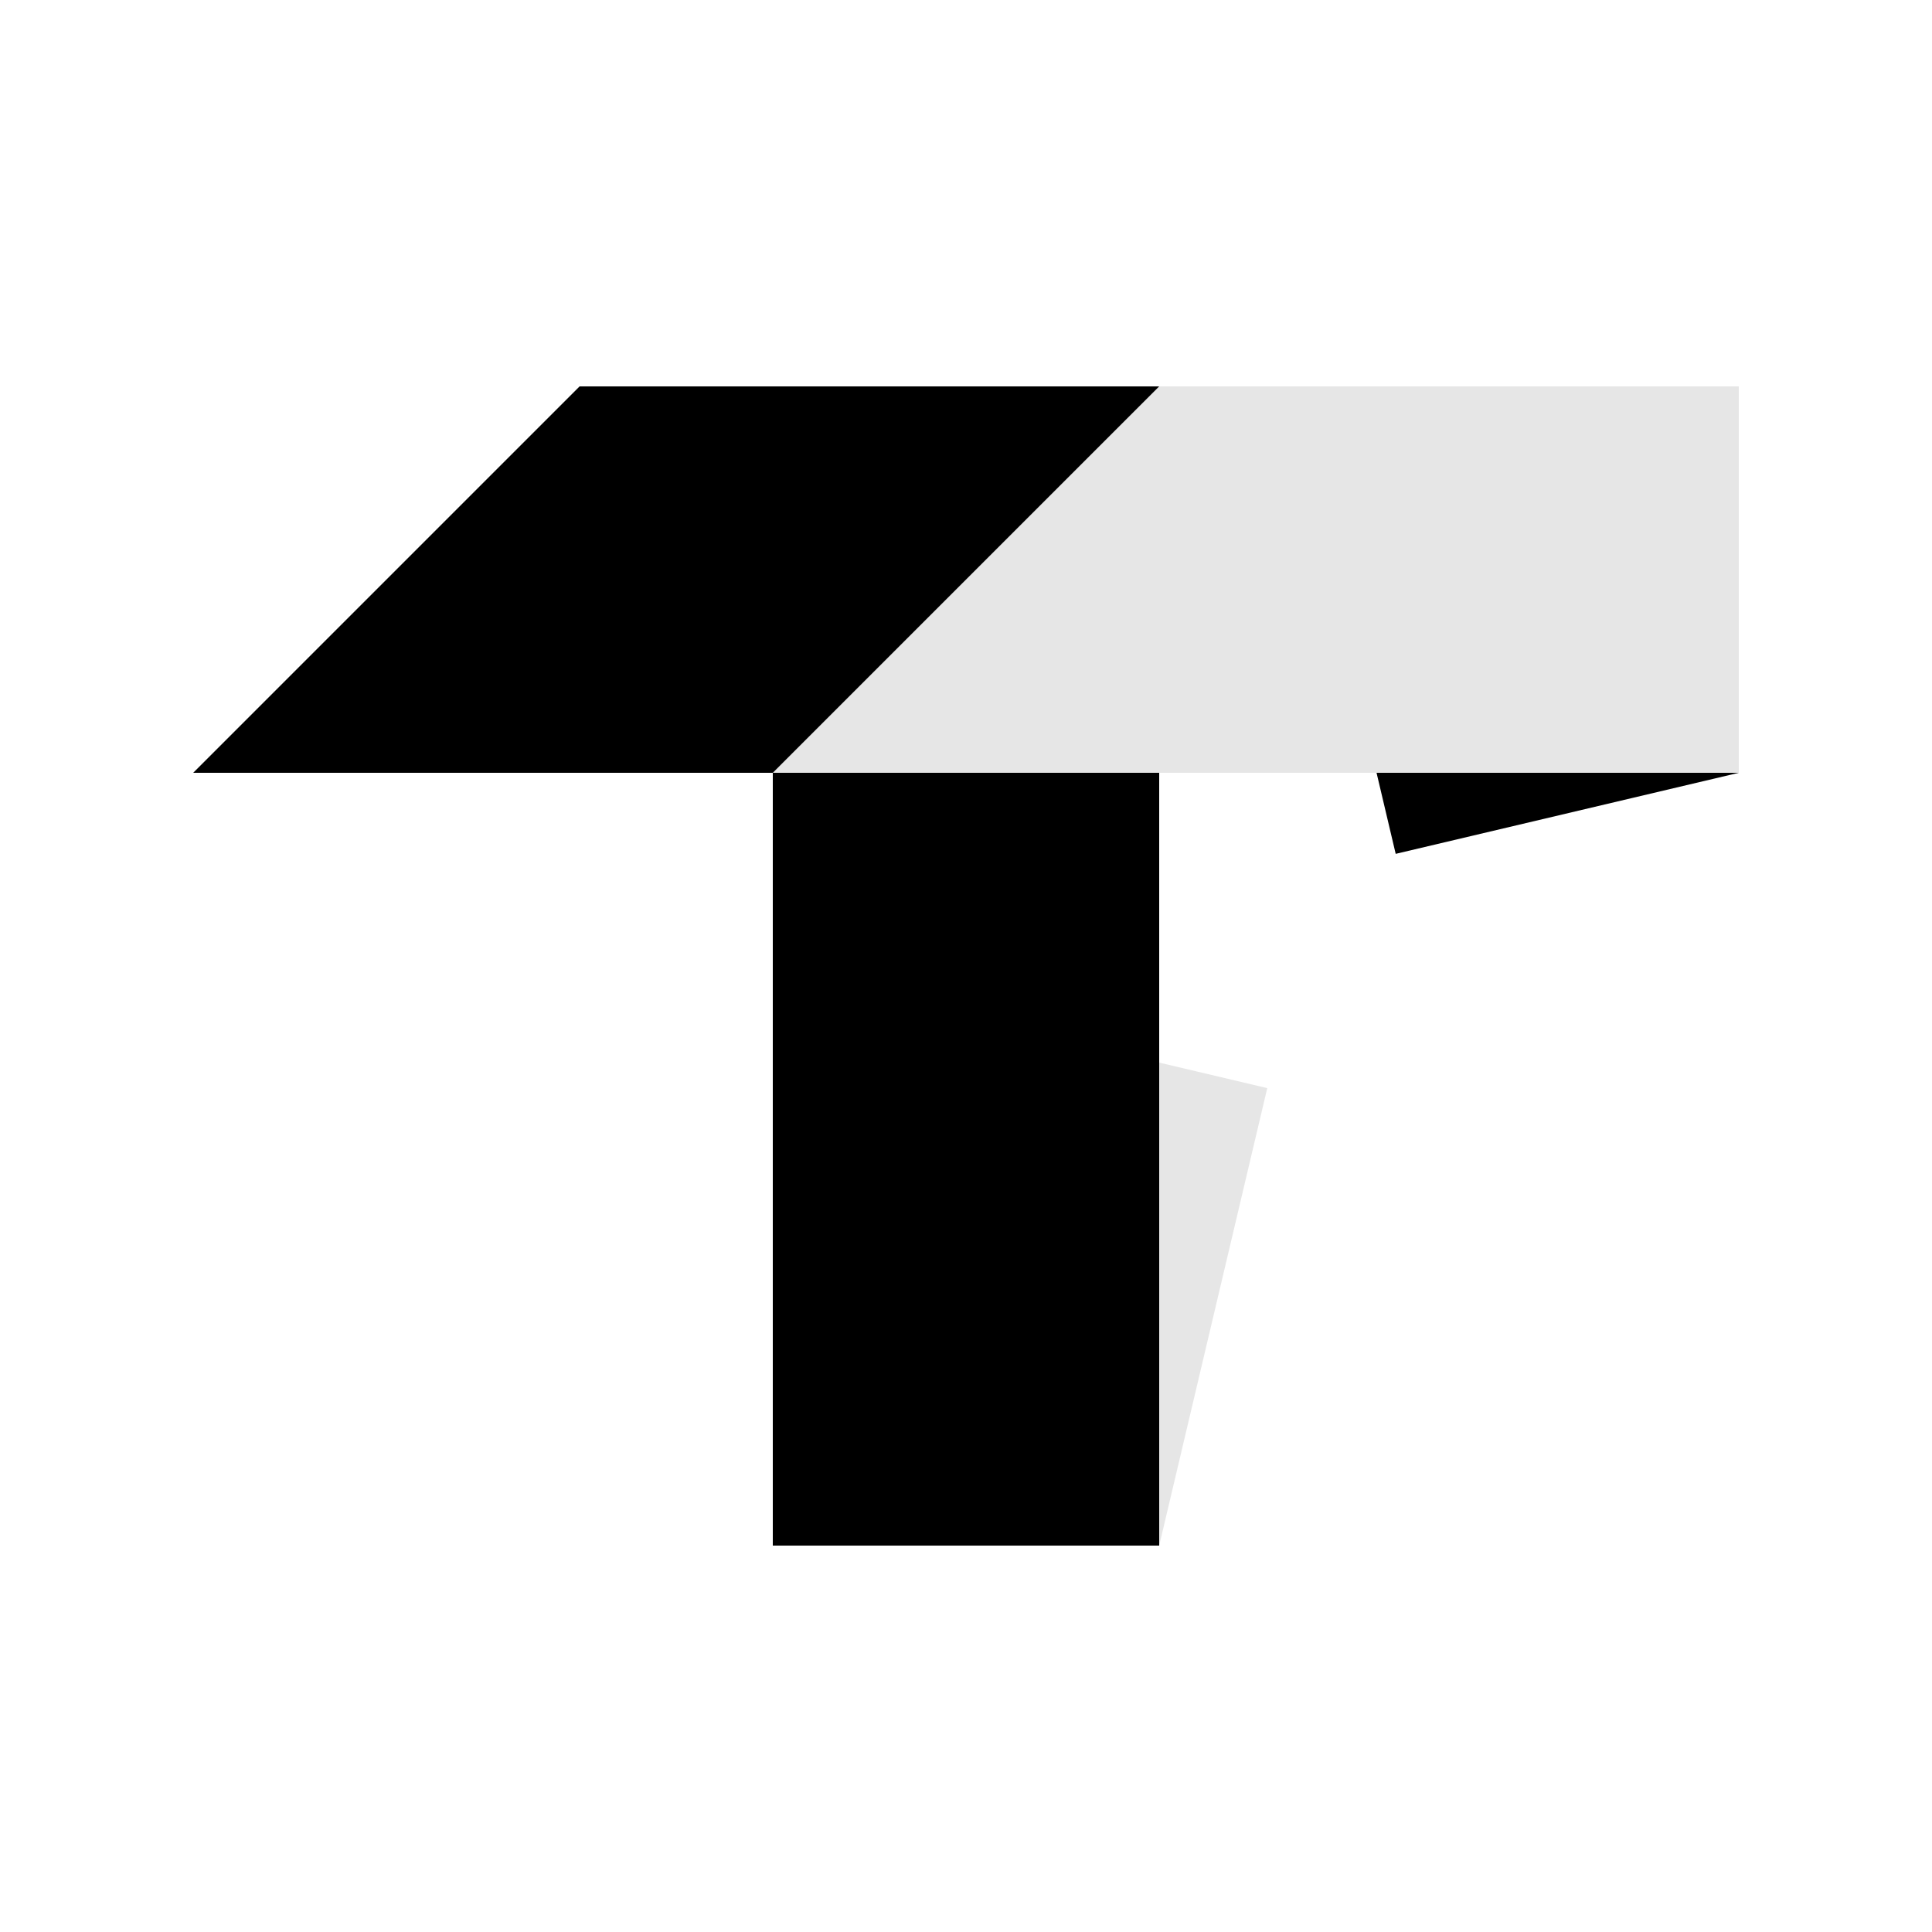 <?xml version="1.0" encoding="UTF-8" standalone="no"?>
<!-- Created with Inkscape (http://www.inkscape.org/) -->

<svg
width="100mm"
height="100mm"
viewBox="0 0 100 100"
version="1.1"
id="svg1"
xmlns="http://www.w3.org/2000/svg"
xmlns:svg="http://www.w3.org/2000/svg">
    <style>
        path { fill: black; }
        @media (prefers-color-scheme: dark) {
            path { fill: white; }
        }
    </style>
    <g
    id="layer1"
    transform="translate(-40,-80)">
        <path
        style="fill-opacity:1"
        d="M 50,120 H 80 L 100,100 H 70 Z"
        id="path20" />
        <path
        style="fill-opacity:1"
        d="m 80,120 h 20 l 0,40 H 80 Z"
        id="path21" />
        <path
        style="fill-opacity:0.1"
        d="m 100,160 5.593,-23.679 -5.593,-1.321 z"
        id="path23" />
        <path
        style="fill-opacity:0.1"
        d="m 80,120 h 50 v -20 H 100 Z"
        id="path28" />
        <path
        style="fill-opacity:1"
        d="M 130,120 112.241,124.195 111.25,120 Z"
        id="path29" />
    </g>
</svg>
